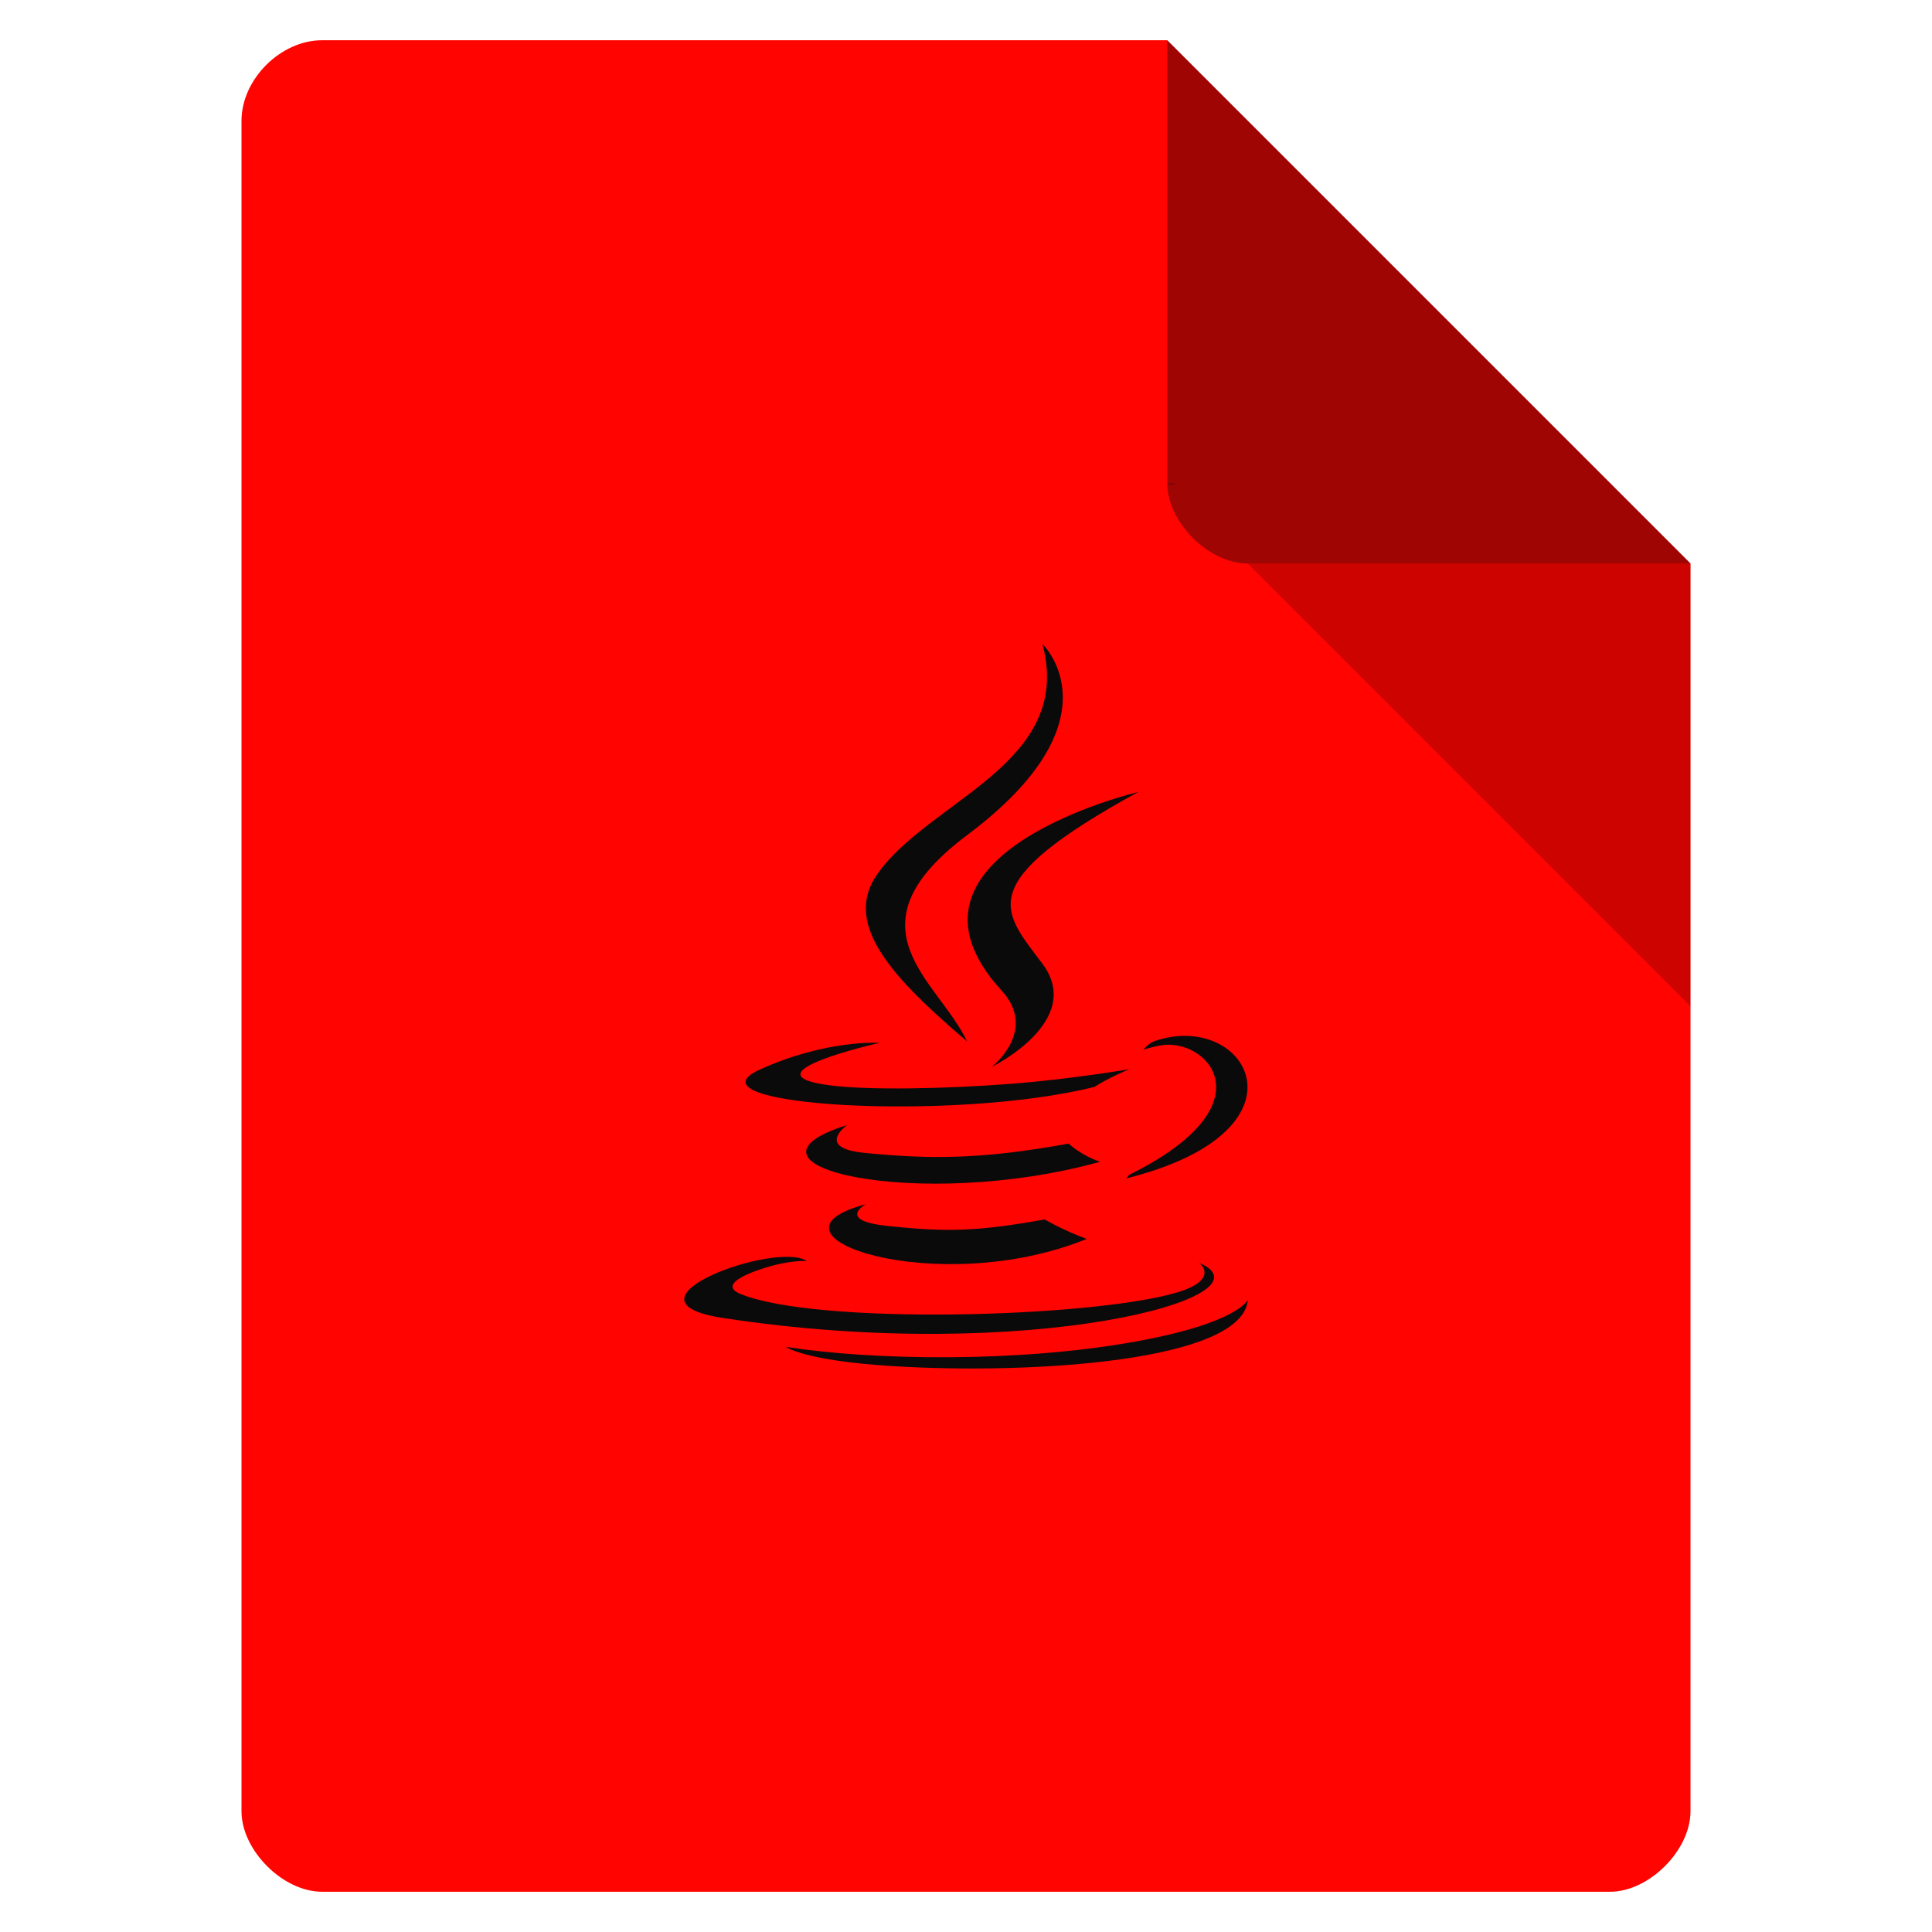 <svg viewBox="0 0 48 48" xmlns="http://www.w3.org/2000/svg">
 <path d="m8 1c-1.029 0-2 .971-2 2v42c0 .971 1.029 2 2 2h32c .971 0 2-1.029 2-2v-31l-13-13z" fill="#ff0400"/>
 <path d="m29 12l .063.063.156-.063zm2 2l11 11v-11z" fill-opacity=".196"/>
 <path d="m29 1l13 13h-11c-.971 0-2-1.029-2-2z" fill="#0a0a0a" fill-opacity=".392"/>
 <path d="m21.508 29.92c0 0-.725.4.516.535 1.504.163 2.273.139 3.931-.158 0 0 .436.259 1.044.484-3.716 1.51-8.41-.087-5.491-.861" fill="#0a0a0a" fill-rule="evenodd"/>
 <path d="m21.05 27.95c0 0-.814.571.429.693 1.607.157 2.876.17 5.072-.231 0 0 .304.292.781.452-4.493 1.246-9.497.098-6.282-.914" fill="#0a0a0a" fill-rule="evenodd"/>
 <path d="m24.882 24.607c.916 1-.241 1.899-.241 1.899 0 0 2.325-1.138 1.257-2.563-.997-1.329-1.762-1.989 2.378-4.266 0 0-6.498 1.539-3.395 4.93" fill="#0a0a0a" fill-rule="evenodd"/>
 <path d="m29.797 31.378c0 0 .537.419-.591.744-2.145.616-8.927.802-10.811.025-.677-.279.593-.667.992-.749.417-.086.655-.07.655-.07-.753-.503-4.869.988-2.09 1.415 7.576 1.165 13.811-.525 11.846-1.365" fill="#0a0a0a" fill-rule="evenodd"/>
 <path d="m21.857 25.908c0 0-3.45.777-1.222 1.059.941.119 2.816.092 4.563-.046 1.428-.114 2.861-.357 2.861-.357 0 0-.503.204-.868.44-3.503.874-10.271.467-8.323-.426 1.648-.755 2.988-.67 2.988-.67" fill="#0a0a0a" fill-rule="evenodd"/>
 <path d="m28.05 29.19c3.561-1.755 1.915-3.441.765-3.214-.282.056-.407.104-.407.104 0 0 .105-.155.304-.223 2.274-.758 4.02 2.236-.734 3.421 0 0 .055-.047.072-.088" fill="#0a0a0a" fill-rule="evenodd"/>
 <path d="m25.899 16c0 0 1.972 1.871-1.871 4.748-3.082 2.308-.703 3.624-.001 5.127-1.799-1.539-3.119-2.894-2.233-4.155 1.3-1.851 4.901-2.748 4.105-5.72" fill="#0a0a0a" fill-rule="evenodd"/>
 <path d="m22.21 33.943c3.418.208 8.668-.115 8.792-1.649 0 0-.239.581-2.825 1.043-2.918.521-6.516.46-8.651.126 0 0 .437.343 2.684.48" fill="#0a0a0a" fill-rule="evenodd"/>
</svg>
